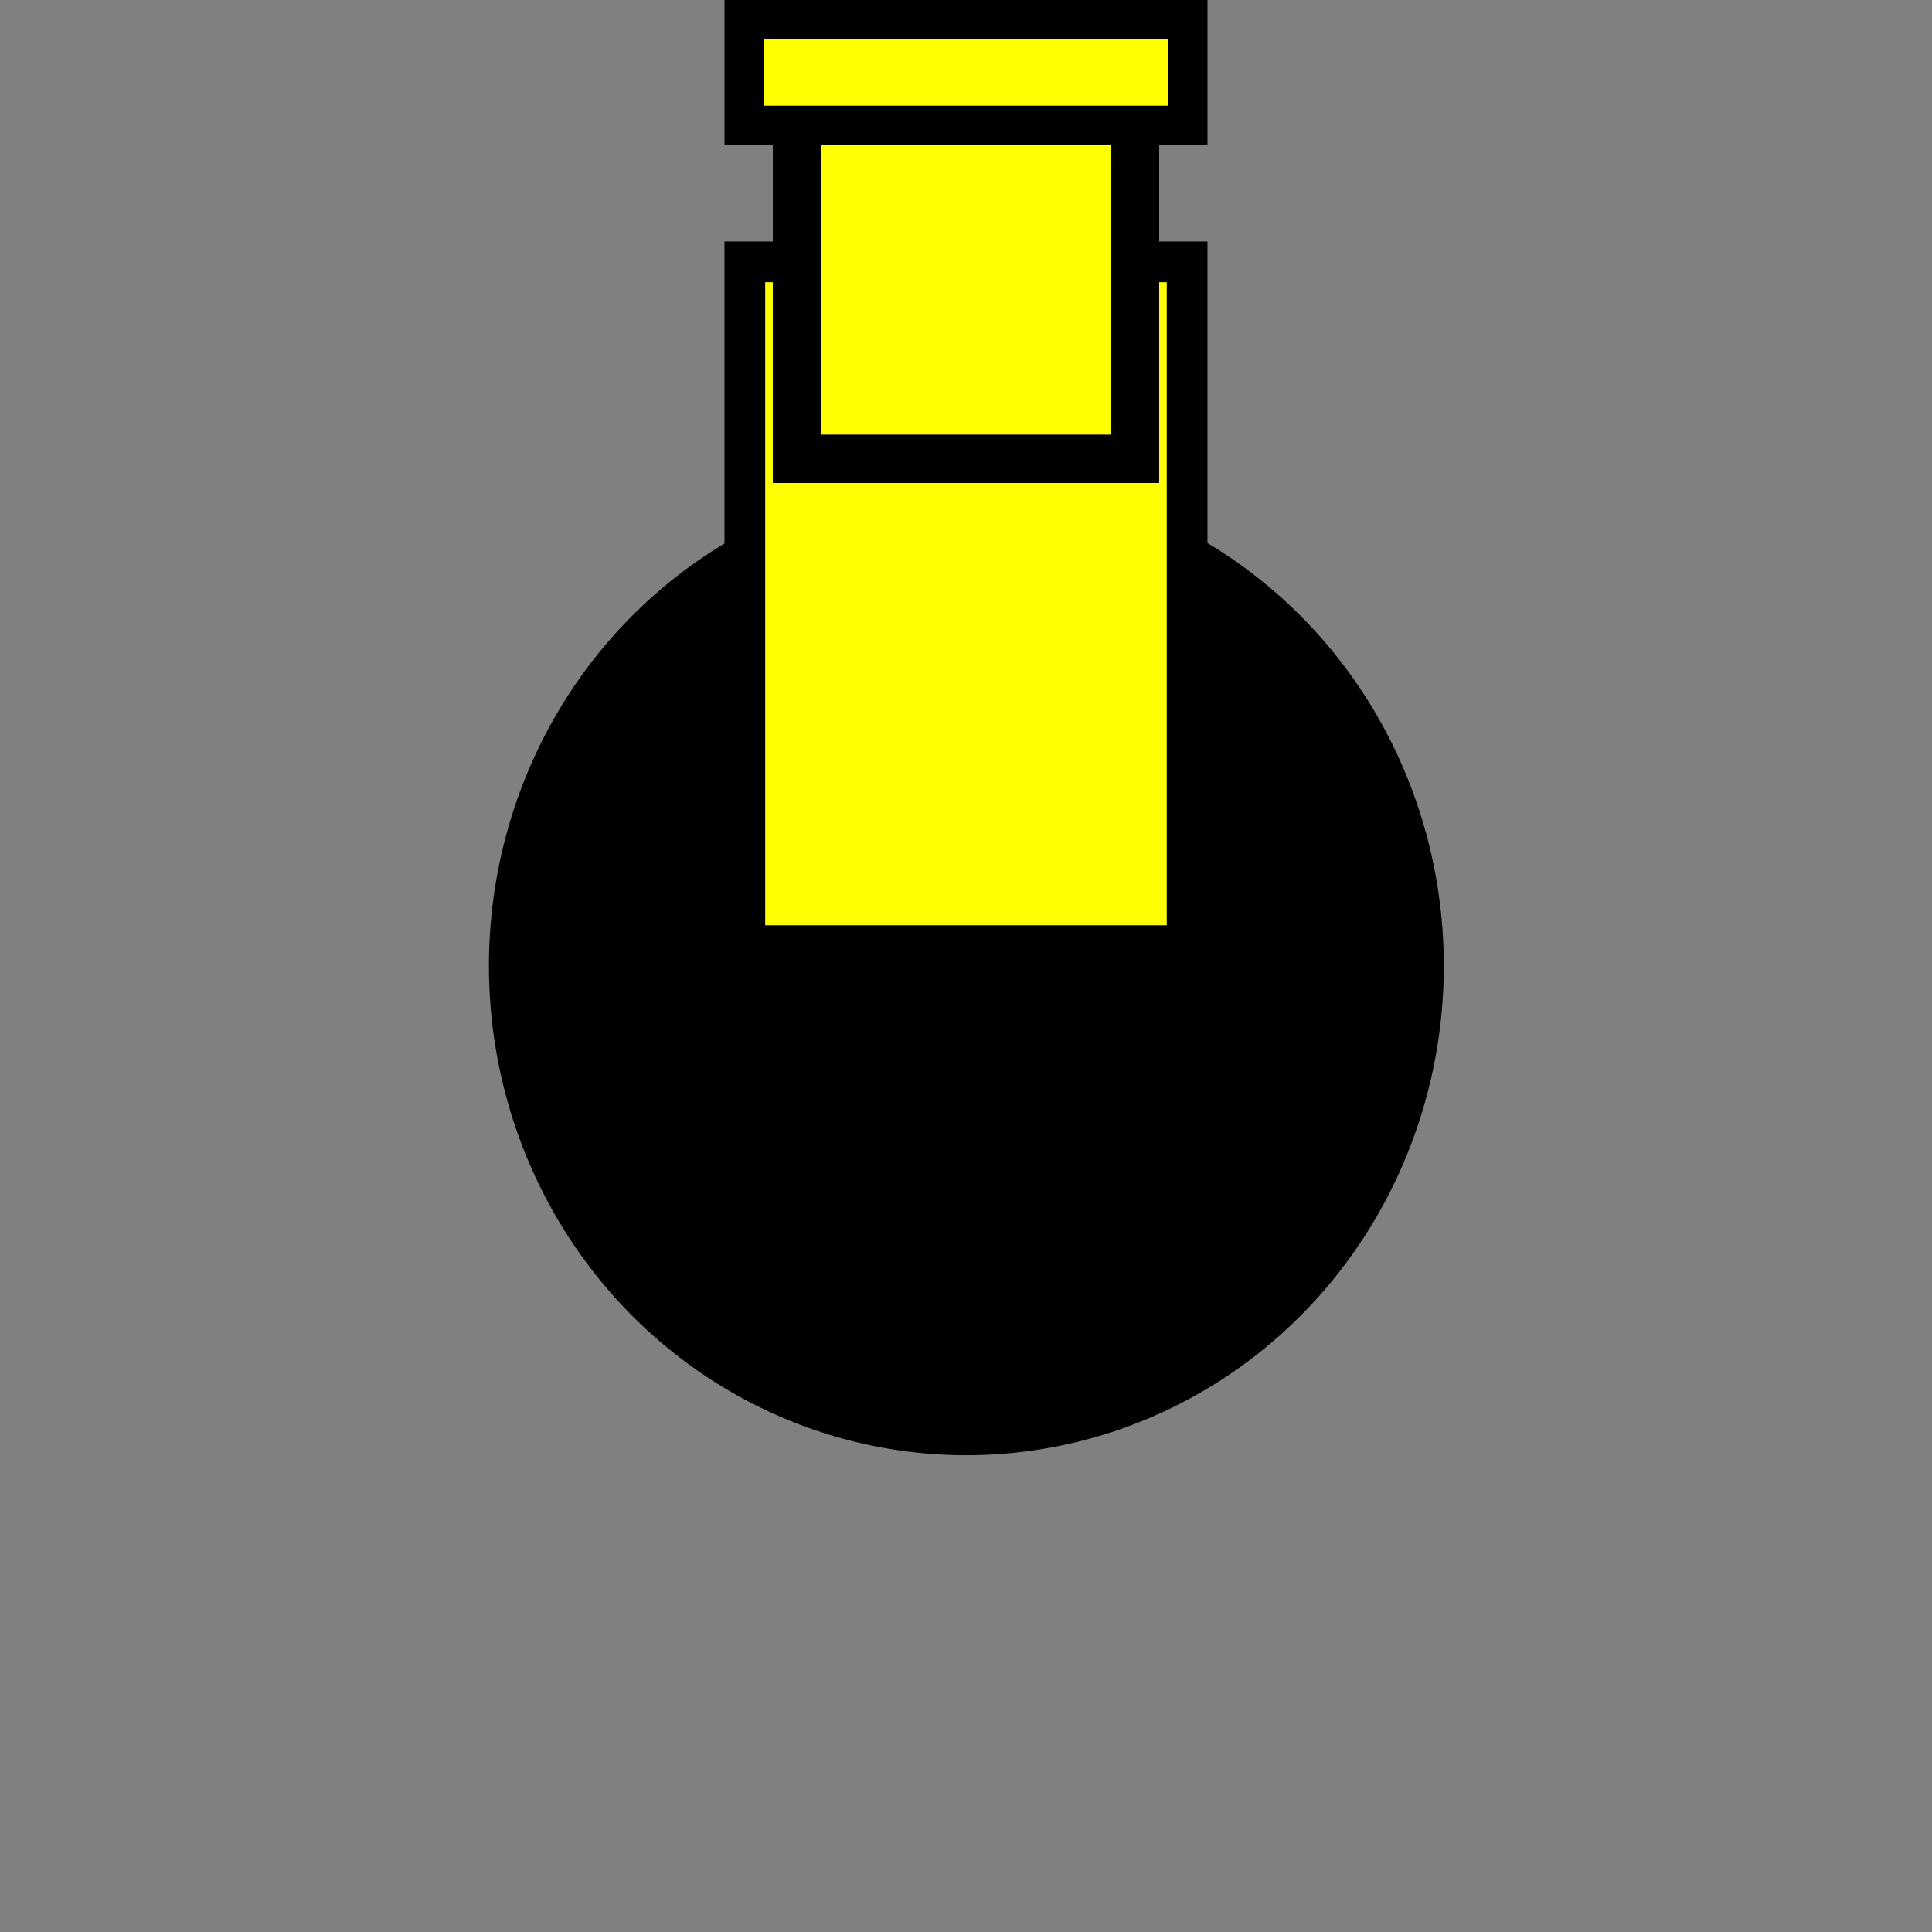 <?xml version="1.0" encoding="UTF-8" standalone="no"?>
<!-- Created with Inkscape (http://www.inkscape.org/) -->

<svg
   xmlns:dc="http://purl.org/dc/elements/1.1/"
   xmlns:cc="http://creativecommons.org/ns#"
   xmlns:rdf="http://www.w3.org/1999/02/22-rdf-syntax-ns#"
   xmlns:svg="http://www.w3.org/2000/svg"
   xmlns="http://www.w3.org/2000/svg"
   xmlns:sodipodi="http://sodipodi.sourceforge.net/DTD/sodipodi-0.dtd"
   xmlns:inkscape="http://www.inkscape.org/namespaces/inkscape"
   width="40"
   height="40"
   id="svg2"
   version="1.1"
   inkscape:version="0.48.5 r10040"
   sodipodi:docname="Gun00.svg"
   inkscape:export-filename="/home/pi/Github/Shooter-Ball/Ball/Gun00.png"
   inkscape:export-xdpi="90"
   inkscape:export-ydpi="90">
  <rect width="100%" height="100%" fill="#808080" stroke="none"/>
  <defs
     id="defs4" />
  <sodipodi:namedview
     id="base"
     pagecolor="#ffffff"
     bordercolor="#666666"
     borderopacity="1.0"
     inkscape:pageopacity="0.0"
     inkscape:pageshadow="2"
     inkscape:zoom="17.425"
     inkscape:cx="20"
     inkscape:cy="20"
     inkscape:document-units="px"
     inkscape:current-layer="svg2"
     showgrid="false"
     inkscape:window-width="1280"
     inkscape:window-height="958"
     inkscape:window-x="0"
     inkscape:window-y="36"
     inkscape:window-maximized="1" />
  <g
     inkscape:label="Layer 1"
     inkscape:groupmode="layer"
     id="layer1" />
  <path
     sodipodi:type="arc"
     style="fill:#000000;stroke:#000000"
     id="path2985"
     sodipodi:cx="16.757532"
     sodipodi:cy="17.991392"
     sodipodi:rx="4.7632713"
     sodipodi:ry="3.7589669"
     d="m 21.521,17.991 a 4.763,3.759 0 1 1 -9.527,0 4.763,3.759 0 1 1 9.527,0 z"
     transform="matrix(1.878,0,0,2.379,-11.463,-22.805)" />
  <rect
     style="fill:#ffff00;stroke:#000000;stroke-width:0.843"
     id="rect2987"
     width="9.157"
     height="14.157"
     x="15.421"
     y="5.421" />
  <rect
     style="fill:#ffff00;stroke:#000000;stroke-width:1.002"
     id="rect2989"
     width="6.998"
     height="8.998"
     x="16.501"
     y="0.501" />
  <rect
     style="fill:#ffff00;stroke:#000000;stroke-width:0.812"
     id="rect2991"
     width="9.188"
     height="2.188"
     x="15.406"
     y="0.406" />
</svg>

